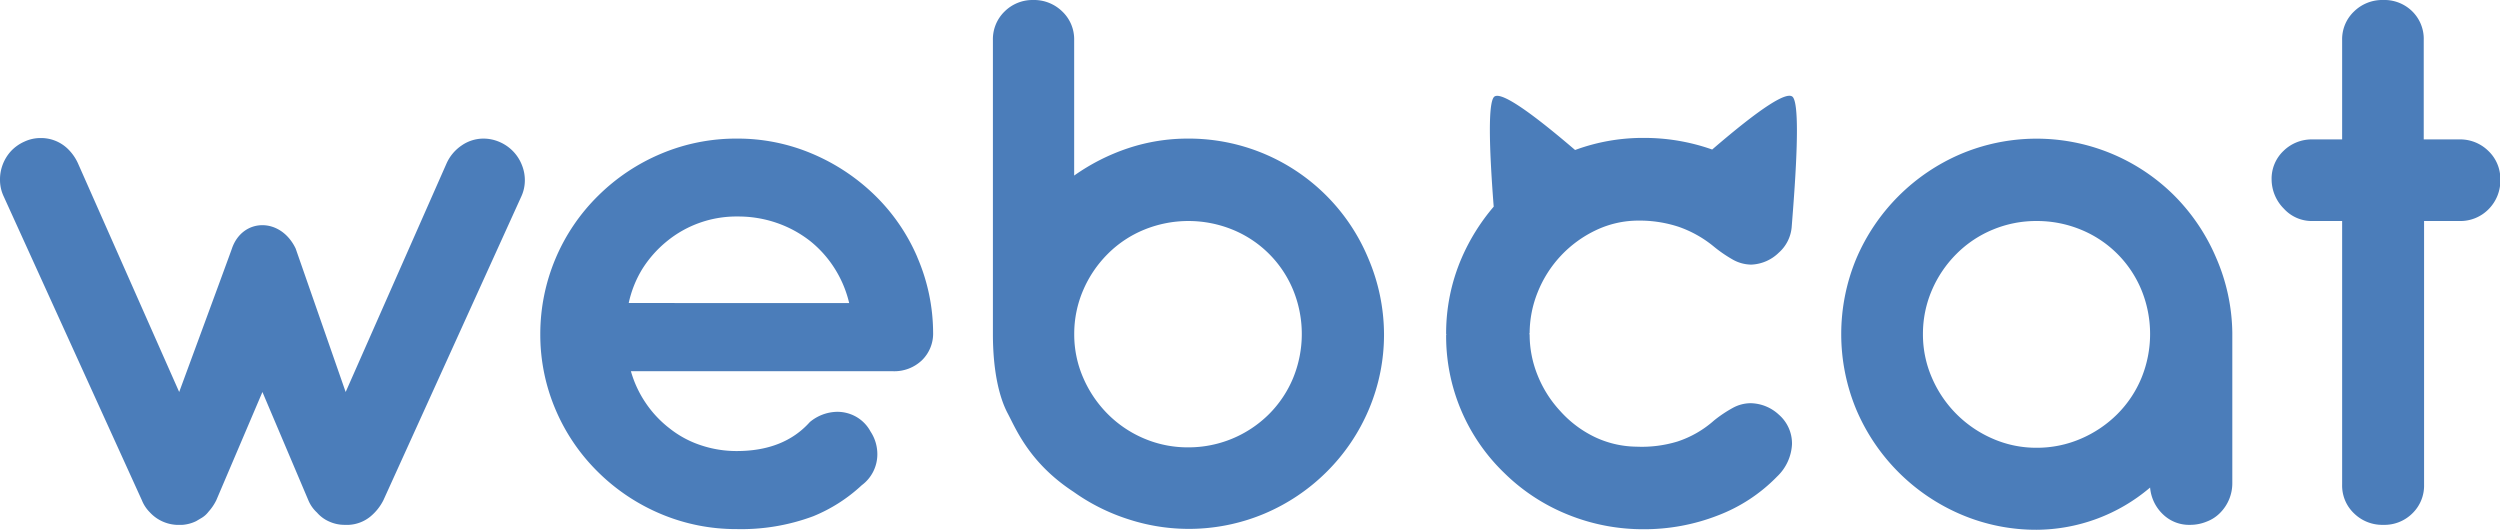 <svg xmlns="http://www.w3.org/2000/svg" viewBox="0 0 365.82 77.52"><defs><style>.cls-1{fill:#4b7dba;}</style></defs><title>logo webcat</title><g><path class="cls-1" d="M364.11,22.08a5.87,5.87,0,0,0-4.29-1.68h-5.16V5.88A5.65,5.65,0,0,0,353,1.68,5.8,5.8,0,0,0,348.72,0a5.9,5.9,0,0,0-4.26,1.68,5.6,5.6,0,0,0-1.74,4.2V20.4H338.4a5.9,5.9,0,0,0-4.26,1.68,5.6,5.6,0,0,0-1.74,4.2,6.09,6.09,0,0,0,1.8,4.26,5.51,5.51,0,0,0,4.2,1.8h4.32V70.92a5.6,5.6,0,0,0,1.74,4.2,5.9,5.9,0,0,0,4.26,1.68A5.8,5.8,0,0,0,353,75.12a5.65,5.65,0,0,0,1.71-4.2V32.34h5.16a5.77,5.77,0,0,0,4.29-1.74,5.92,5.92,0,0,0,1.71-4.32A5.65,5.65,0,0,0,364.11,22.08ZM324.28,37.71a28.88,28.88,0,0,0-6.18-9.15A28.54,28.54,0,0,0,287,22.5a29,29,0,0,0-15.39,15.39,28.77,28.77,0,0,0,0,22A29,29,0,0,0,287,75.3a27.92,27.92,0,0,0,11,2.22,25.83,25.83,0,0,0,16.62-6.18,6.1,6.1,0,0,0,1.86,3.9,5.49,5.49,0,0,0,4,1.56,6.34,6.34,0,0,0,2.43-.48,5.43,5.43,0,0,0,2-1.32,6.13,6.13,0,0,0,1.74-4.32v-22A28.32,28.32,0,0,0,324.28,37.71ZM313.36,55.29a16.26,16.26,0,0,1-3.54,5.31,17,17,0,0,1-5.34,3.6A16.19,16.19,0,0,1,298,65.52a15.83,15.83,0,0,1-6.39-1.32,17,17,0,0,1-8.91-8.91,15.83,15.83,0,0,1-1.32-6.39,16.14,16.14,0,0,1,1.29-6.39,16.88,16.88,0,0,1,3.63-5.37,16.26,16.26,0,0,1,5.31-3.54A16.48,16.48,0,0,1,298,32.34a16.85,16.85,0,0,1,6.48,1.26,16.2,16.2,0,0,1,8.88,8.85,17,17,0,0,1,0,12.84ZM200.23,37.83a28.44,28.44,0,0,0-26.37-17.55,27.61,27.61,0,0,0-8.79,1.41,30.2,30.2,0,0,0-7.89,4V5.88a5.6,5.6,0,0,0-1.74-4.2A5.9,5.9,0,0,0,151.18,0,5.8,5.8,0,0,0,147,1.68a5.65,5.65,0,0,0-1.71,4.2v43c0,5.41.93,9.28,2.16,11.6s3.2,7.28,9.66,11.5a29,29,0,0,0,8,4,28.52,28.52,0,0,0,19.89-.81,28.79,28.79,0,0,0,9.18-6.18,28.47,28.47,0,0,0,6.15-9.15,28,28,0,0,0,2.19-11A28.47,28.47,0,0,0,200.23,37.83Zm-11,17.46a16.26,16.26,0,0,1-3.54,5.31,16.69,16.69,0,0,1-11.82,4.86,16.29,16.29,0,0,1-6.45-1.29,16.66,16.66,0,0,1-5.31-3.57,17.08,17.08,0,0,1-3.6-5.31,15.83,15.83,0,0,1-1.32-6.39,16.14,16.14,0,0,1,1.29-6.39,16.88,16.88,0,0,1,3.63-5.37,16.18,16.18,0,0,1,5.34-3.54,17.14,17.14,0,0,1,12.9,0,16.2,16.2,0,0,1,8.88,8.85,17,17,0,0,1,0,12.84ZM225,42.78a17,17,0,0,1,8.52-9.09,14.44,14.44,0,0,1,6.27-1.41,18.29,18.29,0,0,1,5.82.9,16.71,16.71,0,0,1,5.22,2.94A19.68,19.68,0,0,0,253.58,38a5.58,5.58,0,0,0,2.7.72,6.09,6.09,0,0,0,4-1.74,5.65,5.65,0,0,0,1.89-3.71l.2-2.59q1.14-14.88,0-16.44t-11.83,7.64a29.81,29.81,0,0,0-10.06-1.7,28.57,28.57,0,0,0-10,1.77q-10.79-9.24-11.91-7.71t0,16a29.8,29.8,0,0,0-4.71,7.56,27.74,27.74,0,0,0-2.25,11.1.05.05,0,0,0,.06.06V49a.05.05,0,0,0-.06.06v.06a27.75,27.75,0,0,0,8.52,20.1,28.29,28.29,0,0,0,9.24,6.06,29.19,29.19,0,0,0,11.16,2.16,29.58,29.58,0,0,0,10.8-2,24,24,0,0,0,8.7-5.7A7,7,0,0,0,262.22,65a5.59,5.59,0,0,0-1.92-4.32A6.22,6.22,0,0,0,256.16,59a5.48,5.48,0,0,0-2.61.69,18.59,18.59,0,0,0-2.73,1.83,15.19,15.19,0,0,1-5.37,3.09,17.91,17.91,0,0,1-6,.75,14.55,14.55,0,0,1-6.15-1.44,16.17,16.17,0,0,1-5-3.78A16.9,16.9,0,0,1,225,54.93a15.87,15.87,0,0,1-1.17-6l-.06-.06.06-.12A16.1,16.1,0,0,1,225,42.78Zm-90.76-5.13A28.12,28.12,0,0,0,128,28.56a29.68,29.68,0,0,0-9.21-6.09,27.88,27.88,0,0,0-11-2.19,28.25,28.25,0,0,0-11,2.19,29.07,29.07,0,0,0-9.24,6.15A28.38,28.38,0,0,0,79.06,48.9a27.92,27.92,0,0,0,2.22,11,28.32,28.32,0,0,0,6.24,9.18,29.07,29.07,0,0,0,9.24,6.15,28.25,28.25,0,0,0,11,2.19A30.09,30.09,0,0,0,119,75.54,23.28,23.28,0,0,0,126.1,71a5.63,5.63,0,0,0,2.28-4.5,6,6,0,0,0-1-3.36,5.43,5.43,0,0,0-2.88-2.52,5.59,5.59,0,0,0-2-.36,6.37,6.37,0,0,0-4,1.5Q114.7,66,107.8,66a16.4,16.4,0,0,1-5.22-.84A14.79,14.79,0,0,1,98,62.7,15.93,15.93,0,0,1,94.51,59a16.15,16.15,0,0,1-2.19-4.68h38.34a5.84,5.84,0,0,0,4.23-1.59,5.45,5.45,0,0,0,1.65-4.11A28,28,0,0,0,134.23,37.65ZM92,44.34a15.93,15.93,0,0,1,2-5,16.7,16.7,0,0,1,3.54-4A16.07,16.07,0,0,1,108,31.68a17.2,17.2,0,0,1,5.64.93,16.77,16.77,0,0,1,4.92,2.67,16.22,16.22,0,0,1,3.57,4,16.53,16.53,0,0,1,2.13,5.07ZM76.38,24.18a6.07,6.07,0,0,0-3.18-3.36,5.94,5.94,0,0,0-2.46-.54,5.61,5.61,0,0,0-3.18,1,6.26,6.26,0,0,0-2.22,2.64L50.58,57.36l-7.32-21c-2.22-4.62-7.78-4.47-9.32,0q0,.06-7.72,21L11.4,23.88a7,7,0,0,0-1.38-2,5.63,5.63,0,0,0-4.14-1.68,5.54,5.54,0,0,0-2.28.51,6.07,6.07,0,0,0-2,1.41A6.16,6.16,0,0,0,0,26.4a5.68,5.68,0,0,0,.54,2.34L20.76,73.2a5.26,5.26,0,0,0,1.14,1.74,5.72,5.72,0,0,0,3.9,1.86h.9a5.53,5.53,0,0,0,2-.54l.81-.48a3.53,3.53,0,0,0,1-.9,7.34,7.34,0,0,0,1.14-1.68L38.4,57.36,45.12,73.2A5.09,5.09,0,0,0,46.38,75a5,5,0,0,0,1.8,1.32,5.41,5.41,0,0,0,2.22.48h.66a5.44,5.44,0,0,0,3.12-1.2,7.46,7.46,0,0,0,1.92-2.4L76.26,28.8a5.68,5.68,0,0,0,.54-2.34A5.94,5.94,0,0,0,76.38,24.18Z"/></g></svg>

